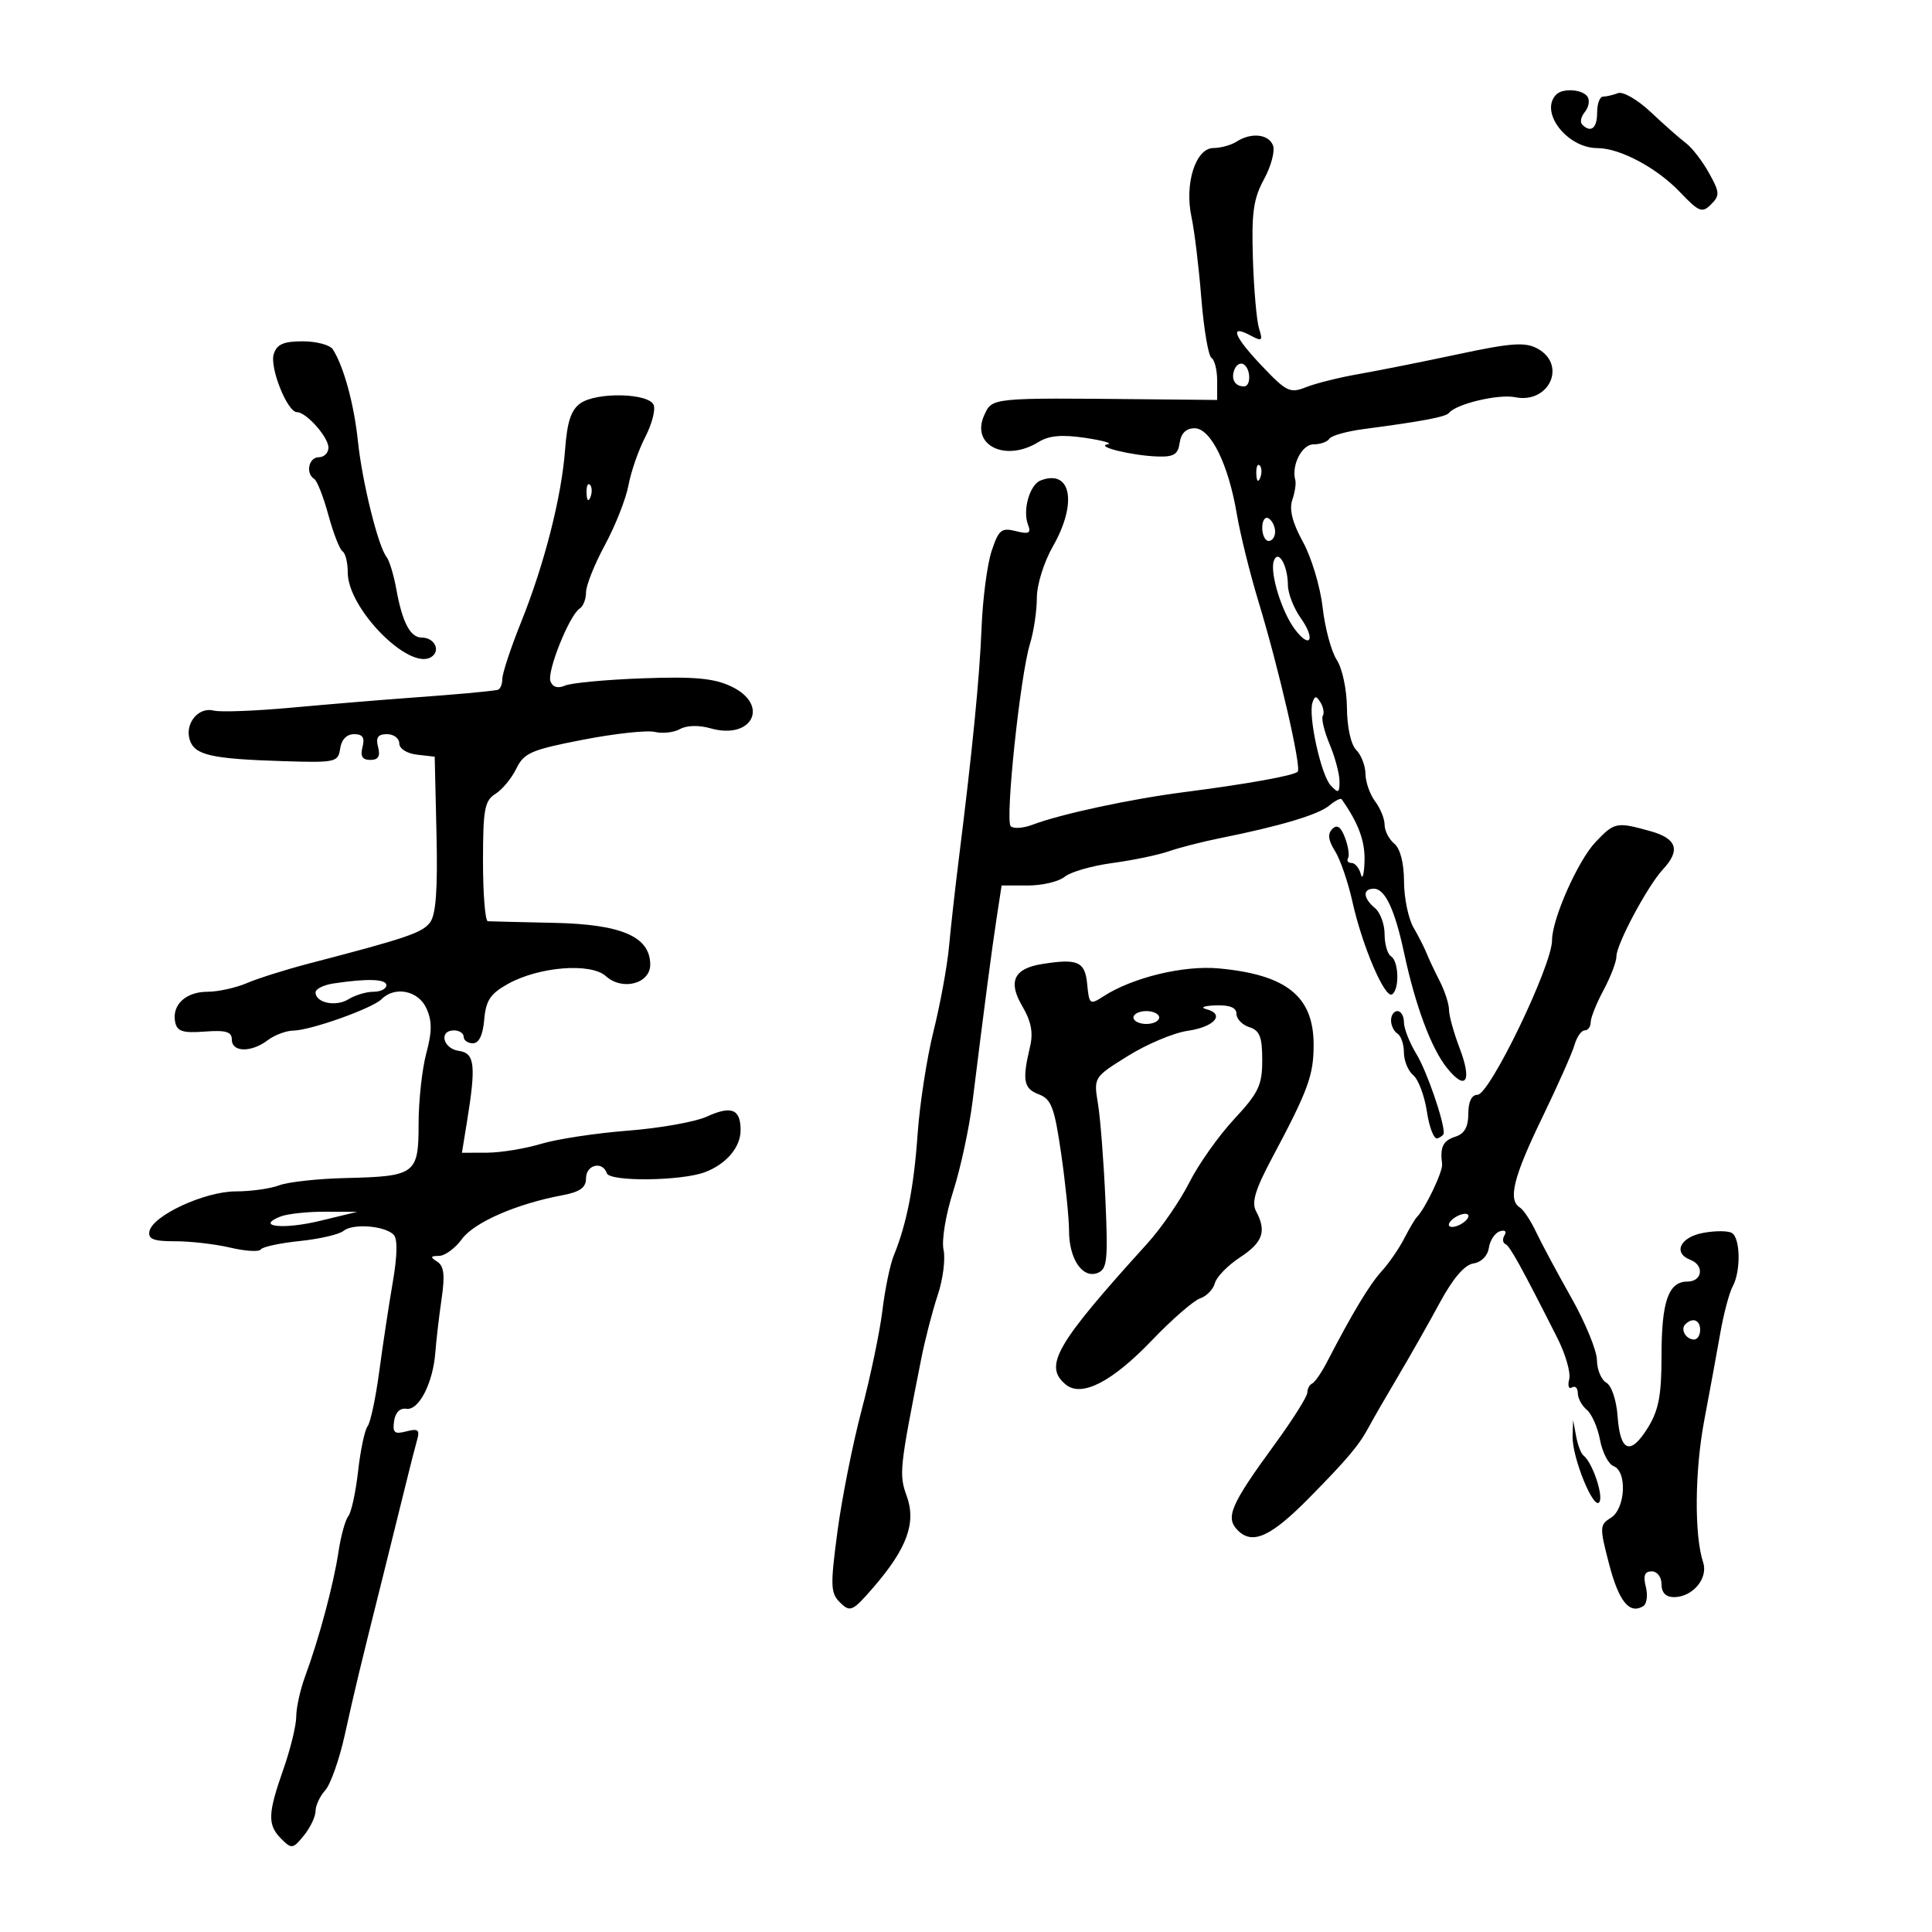 <svg xmlns="http://www.w3.org/2000/svg" width="300" height="300" viewBox="0 0 300 300" version="1.1">
	<path d="M 241.667 14.667 C 238.981 17.352, 243.316 23, 248.064 23 C 251.526 23, 257.257 26.050, 260.826 29.791 C 263.820 32.929, 264.305 33.123, 265.691 31.738 C 267.077 30.352, 267.044 29.864, 265.365 26.849 C 264.339 25.007, 262.732 22.926, 261.793 22.223 C 260.854 21.521, 258.411 19.367, 256.363 17.436 C 254.302 15.491, 252.014 14.164, 251.238 14.462 C 250.467 14.758, 249.423 15, 248.918 15 C 248.413 15, 248 16.125, 248 17.500 C 248 19.922, 247.027 20.693, 245.675 19.342 C 245.313 18.980, 245.502 18.100, 246.095 17.386 C 246.687 16.672, 246.882 15.618, 246.527 15.044 C 245.807 13.878, 242.696 13.637, 241.667 14.667 M 192 22 C 191.175 22.533, 189.563 22.976, 188.418 22.985 C 185.647 23.005, 183.896 28.540, 185.019 33.726 C 185.469 35.802, 186.152 41.444, 186.538 46.265 C 186.924 51.086, 187.635 55.275, 188.120 55.574 C 188.604 55.873, 189 57.465, 189 59.112 L 189 62.106 177.750 61.996 C 153.779 61.762, 154.079 61.733, 152.832 64.470 C 150.697 69.154, 156.134 71.825, 161.285 68.623 C 162.879 67.633, 164.901 67.455, 168.500 67.990 C 171.250 68.398, 172.825 68.846, 172 68.985 C 169.984 69.323, 175.693 70.733, 179.680 70.882 C 182.261 70.978, 182.921 70.576, 183.180 68.750 C 183.390 67.277, 184.188 66.500, 185.492 66.500 C 188.002 66.500, 190.747 72.078, 192.056 79.841 C 192.581 82.954, 194.105 89.100, 195.442 93.500 C 198.597 103.877, 202.127 119.206, 201.505 119.828 C 200.889 120.444, 193.699 121.737, 183.820 123.008 C 175.547 124.073, 164.685 126.409, 160.357 128.054 C 158.881 128.615, 157.344 128.720, 156.940 128.287 C 156.051 127.335, 158.419 104.911, 159.926 100.007 C 160.517 98.085, 161 94.869, 161 92.859 C 161 90.798, 162.085 87.306, 163.488 84.852 C 167.332 78.127, 166.342 72.780, 161.590 74.604 C 159.891 75.256, 158.761 79.212, 159.627 81.471 C 160.137 82.799, 159.784 82.984, 157.731 82.469 C 155.499 81.908, 155.068 82.265, 153.975 85.575 C 153.296 87.632, 152.597 92.957, 152.421 97.407 C 152.114 105.178, 151.007 116.421, 148.869 133.500 C 148.318 137.900, 147.640 143.975, 147.362 147 C 147.084 150.025, 146.006 155.910, 144.966 160.078 C 143.926 164.246, 142.811 171.446, 142.488 176.078 C 141.911 184.357, 140.791 190.057, 138.769 195 C 138.207 196.375, 137.419 200.200, 137.019 203.500 C 136.618 206.800, 135.161 213.775, 133.781 219 C 132.401 224.225, 130.714 232.713, 130.033 237.861 C 128.914 246.312, 128.957 247.382, 130.468 248.861 C 132.024 250.384, 132.388 250.217, 135.609 246.500 C 140.822 240.484, 142.298 236.467, 140.809 232.347 C 139.573 228.929, 139.660 228.100, 143.048 211 C 143.647 207.975, 144.801 203.514, 145.612 201.087 C 146.424 198.659, 146.829 195.498, 146.513 194.061 C 146.192 192.597, 146.851 188.604, 148.015 184.975 C 149.156 181.414, 150.509 175.125, 151.021 171 C 152.895 155.904, 154.013 147.387, 154.763 142.500 L 155.531 137.500 159.611 137.500 C 161.855 137.500, 164.427 136.889, 165.326 136.143 C 166.226 135.397, 169.558 134.437, 172.731 134.010 C 175.904 133.582, 179.850 132.762, 181.500 132.187 C 183.150 131.612, 186.750 130.691, 189.500 130.140 C 198.706 128.297, 204.693 126.512, 206.378 125.107 C 207.297 124.342, 208.174 123.892, 208.327 124.107 C 210.929 127.775, 211.979 130.611, 211.884 133.715 C 211.820 135.797, 211.562 136.713, 211.311 135.750 C 211.059 134.787, 210.410 134, 209.868 134 C 209.326 134, 209.081 133.662, 209.324 133.250 C 209.566 132.838, 209.354 131.411, 208.852 130.080 C 208.208 128.372, 207.627 127.973, 206.876 128.724 C 206.126 129.474, 206.250 130.479, 207.296 132.143 C 208.112 133.439, 209.328 136.975, 209.999 140 C 211.529 146.895, 215.034 155.097, 216.154 154.405 C 217.331 153.677, 217.216 149.251, 216 148.500 C 215.450 148.160, 215 146.614, 215 145.063 C 215 143.513, 214.325 141.685, 213.500 141 C 211.642 139.458, 211.560 138, 213.331 138 C 215.071 138, 216.580 141.210, 218.034 148 C 219.786 156.186, 222.233 162.758, 224.660 165.796 C 227.622 169.503, 228.633 167.945, 226.644 162.739 C 225.740 160.371, 225 157.697, 225 156.798 C 225 155.898, 224.348 153.888, 223.551 152.331 C 222.754 150.774, 221.837 148.825, 221.512 148 C 221.187 147.175, 220.271 145.375, 219.476 144 C 218.680 142.625, 218.023 139.418, 218.015 136.872 C 218.006 133.994, 217.433 131.774, 216.500 131 C 215.675 130.315, 215 128.996, 215 128.069 C 215 127.141, 214.339 125.509, 213.532 124.441 C 212.724 123.374, 212.049 121.455, 212.032 120.179 C 212.014 118.902, 211.368 117.225, 210.596 116.453 C 209.770 115.628, 209.176 112.944, 209.153 109.936 C 209.131 107.078, 208.433 103.784, 207.572 102.470 C 206.725 101.176, 205.736 97.504, 205.375 94.309 C 205.013 91.114, 203.640 86.543, 202.323 84.150 C 200.692 81.188, 200.162 79.115, 200.662 77.650 C 201.066 76.468, 201.279 75.079, 201.136 74.564 C 200.498 72.266, 202.155 69, 203.960 69 C 205.017 69, 206.124 68.608, 206.420 68.129 C 206.716 67.650, 209.105 66.975, 211.729 66.629 C 220.899 65.420, 224.504 64.737, 225 64.116 C 226.118 62.715, 232.679 61.156, 235.256 61.677 C 240.573 62.754, 243.367 56.605, 238.697 54.105 C 236.802 53.091, 234.628 53.249, 226.447 54.995 C 220.976 56.162, 214.025 57.550, 211 58.079 C 207.975 58.607, 204.287 59.526, 202.804 60.119 C 200.335 61.107, 199.767 60.839, 196.054 56.936 C 191.617 52.272, 190.827 50.302, 194.095 52.051 C 195.975 53.057, 196.120 52.952, 195.508 51.024 C 195.133 49.843, 194.702 44.967, 194.550 40.188 C 194.323 33.037, 194.628 30.851, 196.275 27.832 C 197.376 25.814, 198.003 23.451, 197.670 22.582 C 196.990 20.810, 194.272 20.531, 192 22 M 42.508 54.974 C 41.844 57.066, 44.614 64, 46.114 64 C 47.556 64, 51 67.876, 51 69.500 C 51 70.325, 50.325 71, 49.500 71 C 47.933 71, 47.412 73.519, 48.802 74.378 C 49.243 74.650, 50.232 77.180, 51 80 C 51.768 82.820, 52.757 85.350, 53.198 85.622 C 53.639 85.895, 54 87.374, 54 88.909 C 54 94.493, 63.517 104.152, 66.937 102.039 C 68.494 101.077, 67.495 99, 65.476 99 C 63.710 99, 62.467 96.629, 61.542 91.500 C 61.146 89.300, 60.466 87.050, 60.031 86.500 C 58.711 84.828, 56.244 74.860, 55.577 68.500 C 54.972 62.738, 53.374 56.889, 51.683 54.250 C 51.242 53.563, 49.139 53, 47.008 53 C 44.030 53, 42.990 53.456, 42.508 54.974 M 191.674 57.408 C 191.111 58.874, 191.759 60, 193.167 60 C 194.283 60, 194.234 57.263, 193.105 56.565 C 192.612 56.260, 191.968 56.640, 191.674 57.408 M 90.129 62.622 C 88.688 63.632, 88.067 65.493, 87.754 69.744 C 87.208 77.133, 84.544 87.585, 80.887 96.680 C 79.299 100.630, 78 104.567, 78 105.430 C 78 106.294, 77.662 107.058, 77.250 107.129 C 75.648 107.404, 71.177 107.807, 63.500 108.366 C 59.100 108.687, 50.893 109.370, 45.262 109.884 C 39.632 110.399, 34.200 110.604, 33.192 110.340 C 30.818 109.719, 28.659 112.349, 29.463 114.883 C 30.217 117.258, 32.775 117.840, 44 118.192 C 52.124 118.447, 52.514 118.360, 52.820 116.230 C 53.017 114.849, 53.838 114, 54.976 114 C 56.320 114, 56.673 114.536, 56.290 116 C 55.915 117.432, 56.259 118, 57.500 118 C 58.741 118, 59.085 117.432, 58.710 116 C 58.322 114.517, 58.680 114, 60.094 114 C 61.142 114, 62 114.645, 62 115.434 C 62 116.254, 63.176 117.002, 64.750 117.184 L 67.500 117.500 67.779 129.519 C 67.978 138.103, 67.692 142.024, 66.779 143.236 C 65.564 144.848, 63.178 145.658, 48 149.610 C 44.425 150.541, 40.082 151.909, 38.349 152.651 C 36.616 153.393, 33.858 154, 32.221 154 C 28.844 154, 26.661 156.044, 27.199 158.702 C 27.493 160.156, 28.371 160.439, 31.781 160.183 C 35.080 159.934, 36 160.207, 36 161.433 C 36 163.407, 39.009 163.461, 41.559 161.532 C 42.626 160.724, 44.417 160.049, 45.538 160.032 C 48.260 159.989, 57.815 156.585, 59.255 155.145 C 61.324 153.076, 64.960 153.818, 66.211 156.565 C 67.105 158.527, 67.100 160.176, 66.190 163.579 C 65.536 166.026, 65 170.931, 65 174.479 C 65 182.320, 64.529 182.671, 53.671 182.926 C 49.366 183.027, 44.724 183.535, 43.356 184.055 C 41.989 184.575, 38.945 185, 36.592 185 C 31.788 185, 23.674 188.761, 23.200 191.207 C 22.967 192.411, 23.855 192.751, 27.200 192.742 C 29.565 192.735, 33.422 193.182, 35.772 193.735 C 38.121 194.287, 40.245 194.412, 40.492 194.013 C 40.739 193.613, 43.461 193.026, 46.540 192.708 C 49.619 192.390, 52.681 191.680, 53.345 191.129 C 54.770 189.946, 59.721 190.321, 61.117 191.717 C 61.752 192.352, 61.708 194.931, 60.990 199.097 C 60.383 202.618, 59.438 208.858, 58.889 212.963 C 58.340 217.068, 57.527 220.893, 57.082 221.463 C 56.637 222.033, 55.973 225.170, 55.606 228.434 C 55.239 231.698, 54.554 234.848, 54.083 235.434 C 53.612 236.020, 52.923 238.525, 52.553 241 C 51.807 245.987, 49.531 254.487, 47.393 260.270 C 46.627 262.344, 46 265.168, 46 266.545 C 46 267.923, 45.100 271.611, 44 274.740 C 41.561 281.680, 41.513 283.370, 43.693 285.550 C 45.283 287.140, 45.495 287.107, 47.193 285.010 C 48.187 283.783, 49 282.076, 49 281.218 C 49 280.360, 49.673 278.913, 50.496 278.004 C 51.319 277.095, 52.685 273.234, 53.530 269.425 C 55.198 261.909, 55.760 259.575, 59.531 244.500 C 60.907 239, 62.525 232.475, 63.127 230 C 63.729 227.525, 64.468 224.641, 64.769 223.592 C 65.219 222.023, 64.922 221.787, 63.099 222.264 C 61.258 222.745, 60.934 222.475, 61.191 220.672 C 61.380 219.342, 62.115 218.599, 63.087 218.756 C 65.024 219.069, 67.234 214.779, 67.599 210 C 67.746 208.075, 68.185 204.316, 68.575 201.647 C 69.109 197.989, 68.940 196.576, 67.892 195.912 C 66.766 195.199, 66.818 195.028, 68.167 195.015 C 69.083 195.007, 70.685 193.831, 71.725 192.403 C 73.613 189.811, 80.189 186.937, 87.277 185.608 C 90.066 185.085, 91 184.419, 91 182.955 C 91 180.849, 93.577 180.232, 94.227 182.182 C 94.674 183.522, 105.831 183.395, 109.480 182.007 C 112.795 180.747, 115 178.143, 115 175.488 C 115 172.211, 113.579 171.641, 109.761 173.385 C 107.967 174.204, 102.450 175.187, 97.500 175.569 C 92.550 175.950, 86.475 176.874, 84 177.621 C 81.525 178.367, 77.751 178.983, 75.614 178.989 L 71.728 179 72.500 174.250 C 73.943 165.376, 73.734 163.533, 71.250 163.180 C 68.769 162.828, 68.102 160, 70.500 160 C 71.325 160, 72 160.450, 72 161 C 72 161.550, 72.648 162, 73.440 162 C 74.375 162, 74.988 160.713, 75.190 158.329 C 75.442 155.348, 76.135 154.304, 78.875 152.779 C 83.701 150.093, 91.744 149.458, 94.087 151.579 C 96.660 153.907, 101.011 152.739, 100.969 149.731 C 100.908 145.417, 96.495 143.521, 86 143.299 C 80.775 143.188, 76.162 143.075, 75.750 143.049 C 75.338 143.022, 75 138.833, 75 133.741 C 75 125.679, 75.250 124.325, 76.928 123.277 C 77.988 122.615, 79.451 120.845, 80.178 119.344 C 81.355 116.915, 82.489 116.423, 90.500 114.869 C 95.450 113.908, 100.480 113.361, 101.678 113.652 C 102.875 113.942, 104.637 113.743, 105.593 113.208 C 106.629 112.628, 108.530 112.578, 110.294 113.084 C 116.823 114.957, 119.586 109.455, 113.553 106.592 C 110.860 105.314, 107.854 105.038, 99.803 105.329 C 94.136 105.533, 88.716 106.040, 87.758 106.454 C 86.629 106.943, 85.827 106.713, 85.477 105.801 C 84.894 104.280, 88.438 95.465, 90.028 94.482 C 90.563 94.152, 91 93.019, 91 91.964 C 91 90.908, 92.322 87.602, 93.937 84.616 C 95.553 81.630, 97.196 77.458, 97.590 75.344 C 97.984 73.230, 99.148 69.878, 100.178 67.896 C 101.207 65.914, 101.805 63.664, 101.507 62.896 C 100.782 61.033, 92.677 60.838, 90.129 62.622 M 195.079 73.583 C 195.127 74.748, 195.364 74.985, 195.683 74.188 C 195.972 73.466, 195.936 72.603, 195.604 72.271 C 195.272 71.939, 195.036 72.529, 195.079 73.583 M 91.079 76.583 C 91.127 77.748, 91.364 77.985, 91.683 77.188 C 91.972 76.466, 91.936 75.603, 91.604 75.271 C 91.272 74.939, 91.036 75.529, 91.079 76.583 M 196 81.941 C 196 83.073, 196.450 84, 197 84 C 197.550 84, 198 83.352, 198 82.559 C 198 81.766, 197.550 80.840, 197 80.500 C 196.450 80.160, 196 80.809, 196 81.941 M 197.790 87.131 C 197.169 88.994, 199.034 95.025, 201.063 97.716 C 203.471 100.909, 204.322 99.261, 201.970 95.959 C 200.887 94.437, 199.993 92.136, 199.985 90.846 C 199.964 87.751, 198.442 85.175, 197.790 87.131 M 203.804 109.087 C 203.110 111.170, 205.126 120.353, 206.632 121.964 C 207.820 123.236, 208 123.153, 208 121.336 C 208 120.186, 207.311 117.594, 206.468 115.578 C 205.626 113.562, 205.146 111.573, 205.402 111.158 C 205.658 110.744, 205.502 109.813, 205.055 109.089 C 204.384 108.004, 204.165 108.004, 203.804 109.087 M 247.759 130.750 C 245.019 133.632, 241 142.701, 241 146.003 C 241 149.934, 231.318 170, 229.421 170 C 228.516 170, 228 171.065, 228 172.933 C 228 174.987, 227.401 176.055, 226 176.500 C 224.065 177.114, 223.581 178.111, 223.929 180.765 C 224.076 181.890, 221.304 187.699, 219.998 189 C 219.723 189.275, 218.838 190.776, 218.033 192.336 C 217.229 193.896, 215.654 196.176, 214.535 197.402 C 212.660 199.457, 209.982 203.909, 206.053 211.500 C 205.199 213.150, 204.162 214.650, 203.750 214.833 C 203.338 215.017, 203 215.655, 203 216.252 C 203 216.849, 200.713 220.472, 197.917 224.303 C 191.057 233.705, 190.224 235.653, 192.211 237.640 C 194.497 239.926, 197.351 238.621, 203.319 232.560 C 209.266 226.521, 211.066 224.377, 212.580 221.531 C 213.174 220.414, 215.199 216.904, 217.080 213.732 C 218.961 210.559, 221.895 205.384, 223.600 202.232 C 225.624 198.490, 227.425 196.392, 228.789 196.189 C 230.016 196.006, 231.006 195.007, 231.189 193.767 C 231.360 192.606, 232.125 191.451, 232.889 191.199 C 233.675 190.939, 233.998 191.194, 233.633 191.785 C 233.278 192.359, 233.328 192.980, 233.744 193.165 C 234.452 193.479, 236.164 196.571, 241.822 207.754 C 243.099 210.278, 243.928 213.167, 243.665 214.173 C 243.402 215.179, 243.595 215.751, 244.093 215.442 C 244.592 215.134, 245 215.528, 245 216.319 C 245 217.109, 245.628 218.276, 246.395 218.913 C 247.163 219.550, 248.088 221.654, 248.451 223.588 C 248.813 225.522, 249.761 227.355, 250.555 227.660 C 252.696 228.481, 252.399 234.269, 250.144 235.678 C 248.379 236.780, 248.365 237.133, 249.867 242.897 C 251.378 248.696, 253.029 250.718, 255.171 249.394 C 255.716 249.057, 255.892 247.706, 255.562 246.391 C 255.126 244.656, 255.378 244, 256.481 244 C 257.333 244, 258 244.878, 258 246 C 258 247.309, 258.667 248, 259.929 248 C 262.836 248, 265.282 245.087, 264.462 242.601 C 263.073 238.388, 263.152 228.403, 264.637 220.546 C 265.473 216.121, 266.593 210.025, 267.125 207 C 267.657 203.975, 268.521 200.719, 269.046 199.764 C 270.327 197.431, 270.259 192.278, 268.935 191.460 C 268.349 191.098, 266.324 191.092, 264.435 191.446 C 260.868 192.115, 259.732 194.576, 262.500 195.638 C 264.686 196.477, 264.337 199, 262.035 199 C 259.070 199, 258 202.067, 258 210.566 C 258 216.653, 257.558 218.979, 255.890 221.679 C 253.175 226.071, 251.582 225.477, 251.180 219.923 C 250.999 217.414, 250.242 215.155, 249.430 214.701 C 248.644 214.261, 247.987 212.685, 247.972 211.200 C 247.956 209.715, 246.163 205.350, 243.988 201.500 C 241.812 197.650, 239.357 193.068, 238.531 191.318 C 237.706 189.568, 236.573 187.854, 236.015 187.509 C 234.121 186.339, 234.990 182.806, 239.426 173.642 C 241.860 168.614, 244.140 163.488, 244.493 162.250 C 244.846 161.012, 245.554 160, 246.067 160 C 246.580 160, 247 159.431, 247 158.735 C 247 158.040, 247.900 155.791, 249 153.739 C 250.100 151.686, 251 149.327, 251 148.496 C 251 146.605, 255.850 137.538, 258.225 134.989 C 260.995 132.016, 260.391 130.203, 256.250 129.053 C 251.014 127.598, 250.695 127.662, 247.759 130.750 M 161.823 149.692 C 157.440 150.391, 156.486 152.406, 158.732 156.222 C 160.119 158.577, 160.462 160.344, 159.950 162.500 C 158.703 167.747, 158.932 169.024, 161.284 169.918 C 163.258 170.668, 163.734 171.930, 164.784 179.195 C 165.453 183.820, 166 189.182, 166 191.111 C 166 195.477, 168.081 198.567, 170.418 197.670 C 171.924 197.092, 172.069 195.747, 171.647 186.257 C 171.384 180.341, 170.865 173.651, 170.493 171.392 C 169.817 167.285, 169.818 167.284, 175.159 163.956 C 178.096 162.126, 182.263 160.375, 184.419 160.064 C 188.596 159.463, 190.300 157.476, 187.305 156.700 C 186.309 156.442, 186.957 156.180, 188.750 156.116 C 190.958 156.037, 192 156.459, 192 157.433 C 192 158.221, 192.900 159.151, 194 159.500 C 195.608 160.010, 196 161.013, 196 164.610 C 196 168.512, 195.439 169.689, 191.625 173.793 C 189.219 176.382, 186.090 180.806, 184.672 183.624 C 183.254 186.442, 180.308 190.717, 178.124 193.124 C 163.934 208.765, 162.005 212.099, 165.479 214.983 C 167.936 217.021, 172.666 214.601, 178.857 208.138 C 181.960 204.897, 185.330 201.963, 186.345 201.618 C 187.360 201.272, 188.395 200.205, 188.647 199.245 C 188.898 198.285, 190.655 196.483, 192.552 195.241 C 196.104 192.913, 196.704 191.185, 195.039 188.074 C 194.314 186.718, 194.914 184.713, 197.485 179.889 C 203.161 169.245, 204.001 166.947, 203.978 162.128 C 203.942 154.692, 199.746 151.343, 189.252 150.374 C 183.773 149.868, 175.829 151.795, 171.319 154.724 C 169.242 156.072, 169.122 155.980, 168.819 152.820 C 168.481 149.306, 167.368 148.809, 161.823 149.692 M 51.750 152.716 C 50.237 152.945, 49 153.567, 49 154.098 C 49 155.727, 52.160 156.381, 54.119 155.158 C 55.139 154.521, 56.879 154, 57.986 154 C 59.094 154, 60 153.550, 60 153 C 60 152.010, 57.074 151.910, 51.750 152.716 M 176 158 C 176 158.550, 176.900 159, 178 159 C 179.100 159, 180 158.550, 180 158 C 180 157.450, 179.100 157, 178 157 C 176.900 157, 176 157.450, 176 158 M 216 158.441 C 216 159.234, 216.450 160.160, 217 160.500 C 217.550 160.840, 218 162.161, 218 163.437 C 218 164.712, 218.653 166.297, 219.451 166.959 C 220.249 167.622, 221.203 170.171, 221.571 172.625 C 221.939 175.079, 222.670 176.943, 223.195 176.768 C 223.720 176.593, 224.164 176.236, 224.181 175.975 C 224.292 174.261, 221.559 166.324, 219.946 163.680 C 218.880 161.931, 218.006 159.713, 218.004 158.750 C 218.002 157.787, 217.550 157, 217 157 C 216.450 157, 216 157.648, 216 158.441 M 43.566 188.898 C 39.563 190.465, 43.962 190.960, 49.653 189.582 L 55.500 188.167 50.500 188.154 C 47.750 188.146, 44.630 188.481, 43.566 188.898 M 226 189 C 225.207 189.490, 224.783 190.116, 225.058 190.391 C 225.333 190.666, 226.207 190.490, 227 190 C 227.793 189.510, 228.217 188.884, 227.942 188.609 C 227.667 188.334, 226.793 188.510, 226 189 M 261.694 205.639 C 260.895 206.438, 261.798 208, 263.059 208 C 263.577 208, 264 207.325, 264 206.500 C 264 204.954, 262.820 204.513, 261.694 205.639 M 244.192 223 C 244.087 226.269, 247.491 234.633, 248.356 233.233 C 249.004 232.184, 247.228 227.013, 245.871 226 C 245.503 225.725, 244.993 224.375, 244.737 223 L 244.272 220.500 244.192 223" stroke="none" fill="black" fill-rule="evenodd"/>
</svg>